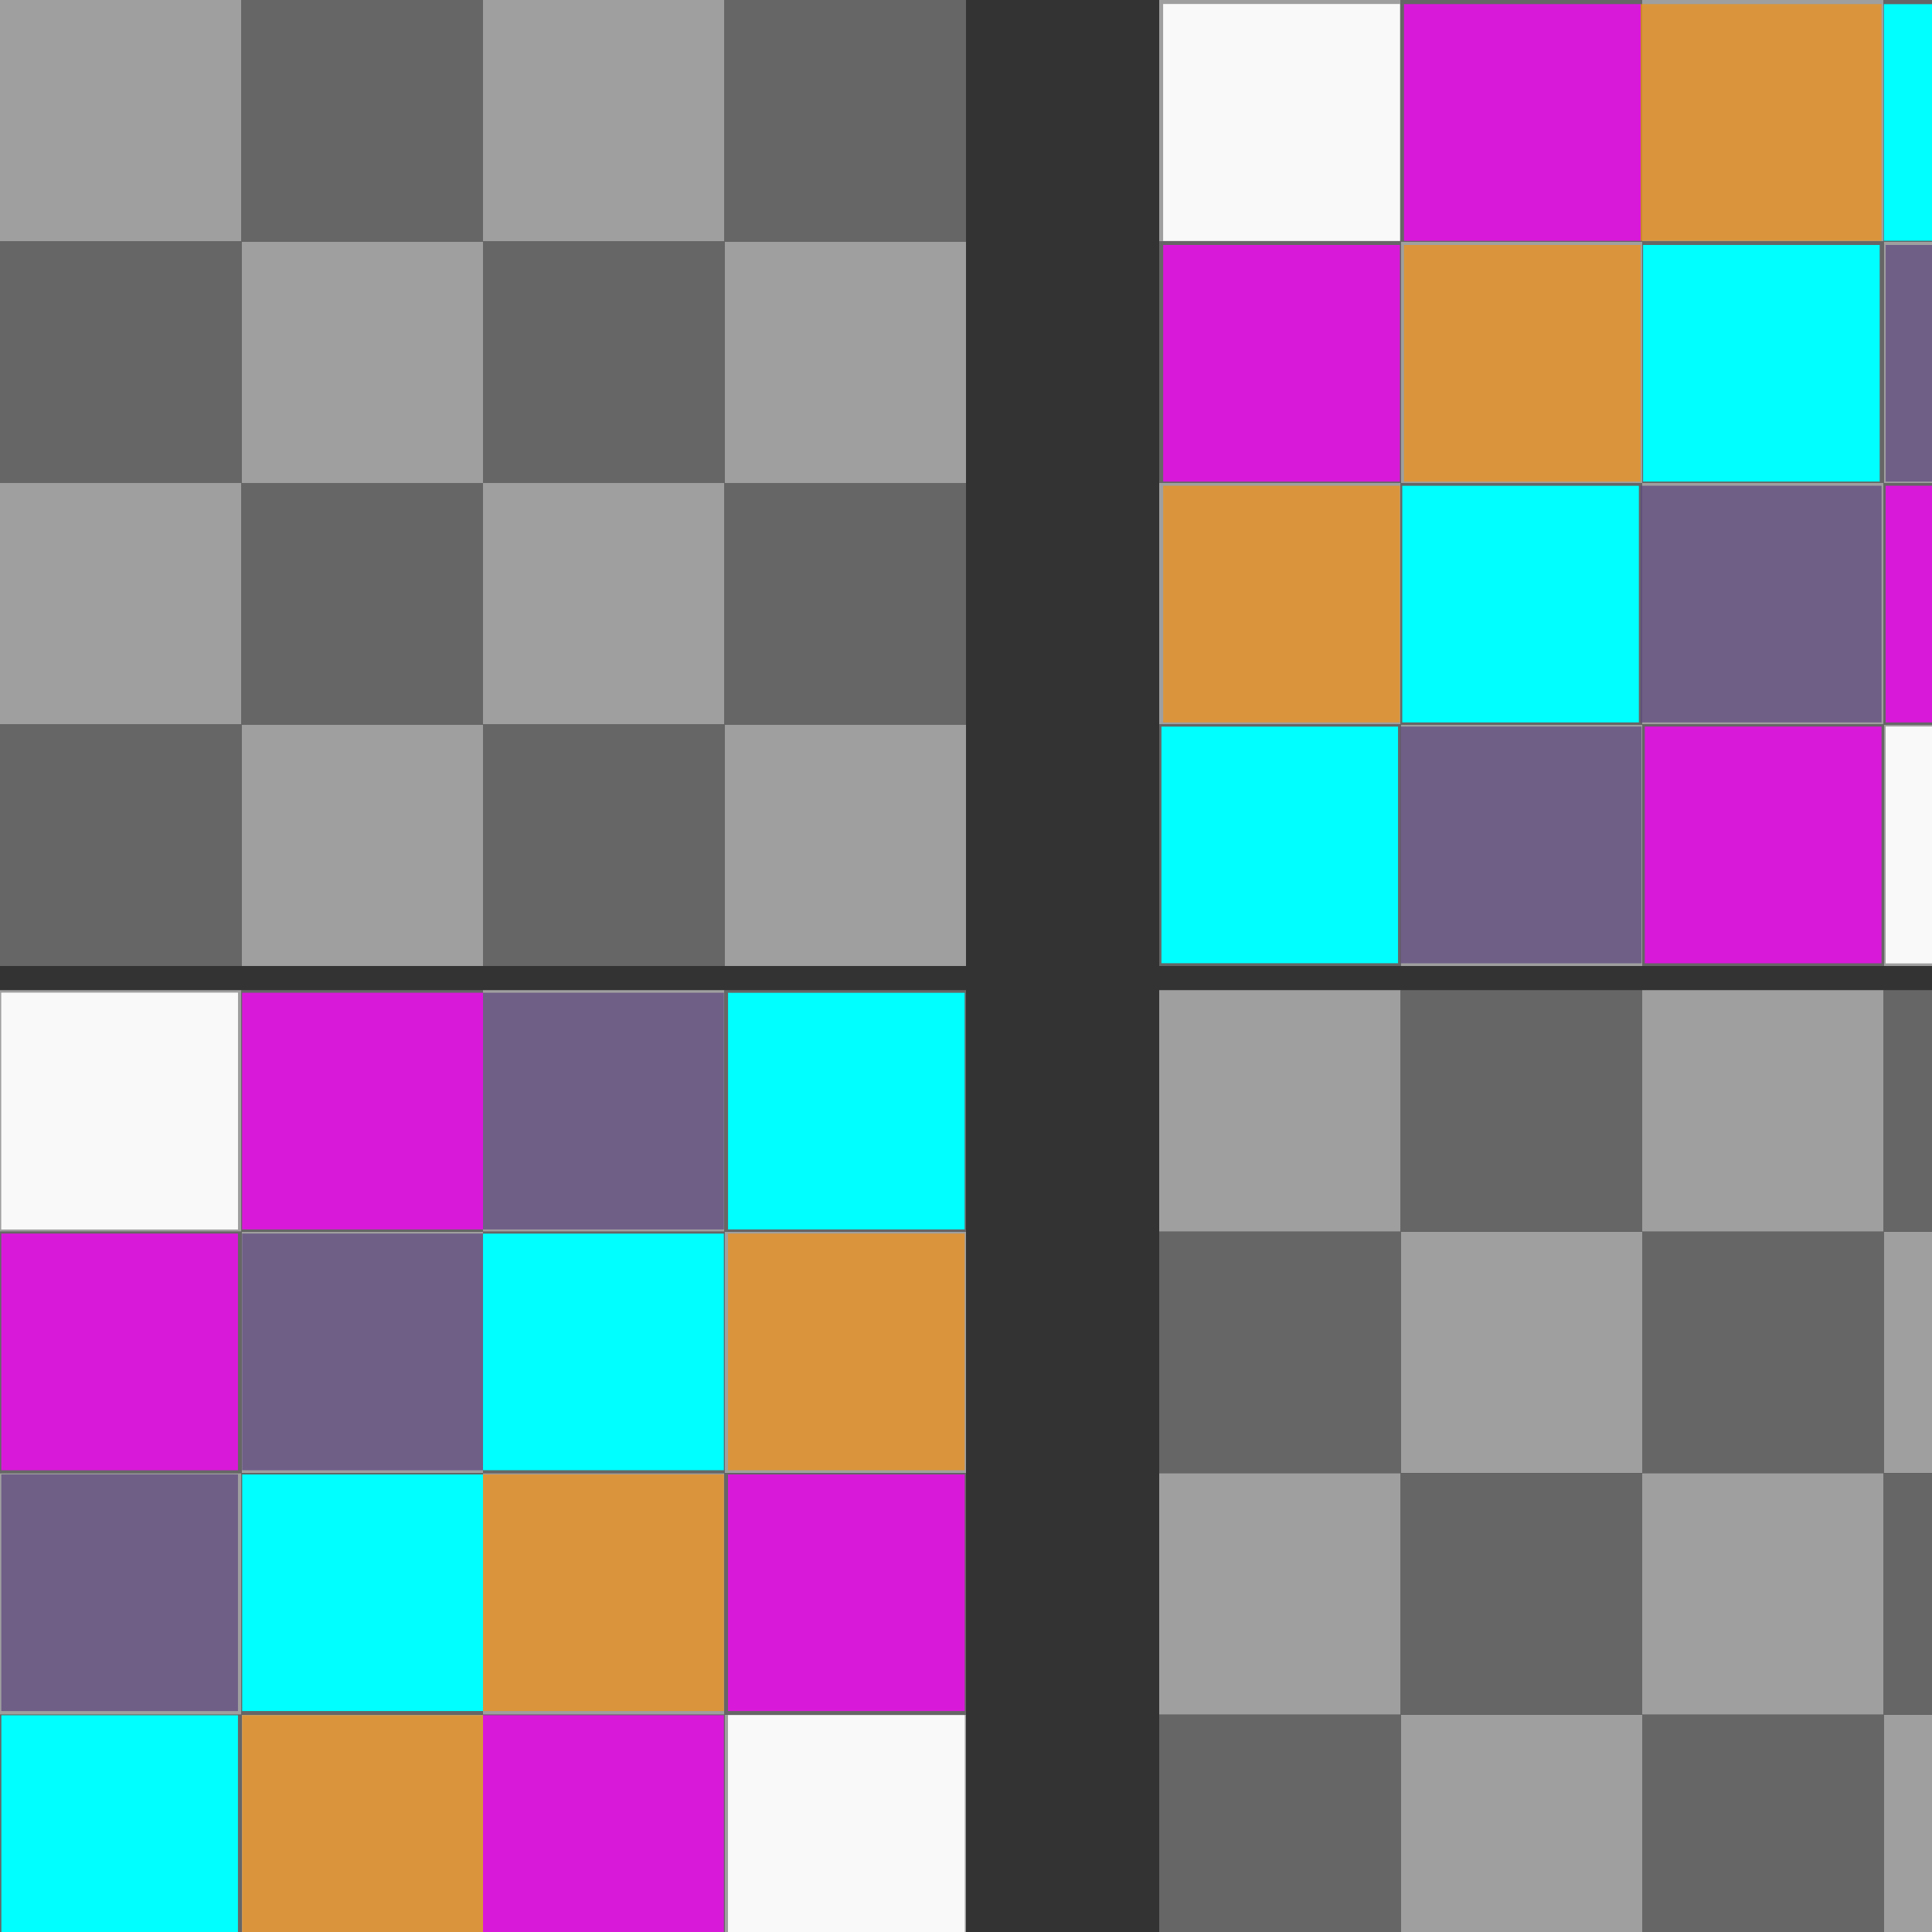 <?xml version="1.0" encoding="UTF-8" standalone="no"?>
<!-- Created with Inkscape (http://www.inkscape.org/) -->

<svg
   xmlns:osb="http://www.openswatchbook.org/uri/2009/osb"
   xmlns:dc="http://purl.org/dc/elements/1.1/"
   xmlns:cc="http://creativecommons.org/ns#"
   xmlns:rdf="http://www.w3.org/1999/02/22-rdf-syntax-ns#"
   xmlns:svg="http://www.w3.org/2000/svg"
   xmlns="http://www.w3.org/2000/svg"
   xmlns:xlink="http://www.w3.org/1999/xlink"
   xmlns:sodipodi="http://sodipodi.sourceforge.net/DTD/sodipodi-0.dtd"
   xmlns:inkscape="http://www.inkscape.org/namespaces/inkscape"
   version="1.0"
   width="800"
   height="800"
   id="svg2433"
   inkscape:version="0.48.2 r9819"
   sodipodi:docname="board.svg">
  <rect width="100%" height="100%" fill="#333333" stroke="none"/>
  <sodipodi:namedview
     pagecolor="#ffffff"
     bordercolor="#666666"
     borderopacity="1"
     objecttolerance="10"
     gridtolerance="10"
     guidetolerance="10"
     inkscape:pageopacity="0"
     inkscape:pageshadow="2"
     inkscape:window-width="917"
     inkscape:window-height="694"
     id="namedview3751"
     showgrid="false"
     inkscape:zoom="0.57160494"
     inkscape:cx="455.07294"
     inkscape:cy="335.0216"
     inkscape:window-x="244"
     inkscape:window-y="0"
     inkscape:window-maximized="0"
     inkscape:current-layer="svg2433" />
  <defs
     id="defs2435">
    <linearGradient
       inkscape:collect="always"
       id="linearGradient4718"
       osb:paint="gradient">
      <stop
         style="stop-color:#bbcdb8;stop-opacity:1;"
         offset="0"
         id="stop4720" />
      <stop
         style="stop-color:#bbcdb8;stop-opacity:0;"
         offset="1"
         id="stop4722" />
    </linearGradient>
  </defs>
  <rect
     style="fill:#9f9f9f;fill-opacity:1;fill-rule:evenodd;stroke:none;stroke-width:1px;marker:none;visibility:visible;display:inline;overflow:visible;enable-background:accumulate"
     id="rect2499"
     y="7.3730467e-07"
     x="-1.1328125e-06"
     height="100"
     width="100" />
  <use
     xlink:href="#rect2499"
     height="1052.362"
     width="744.094"
     y="0"
     x="0"
     id="use2959"
     transform="translate(0,200)" />
  <use
     xlink:href="#rect2499"
     height="1052.362"
     width="744.094"
     y="0"
     x="0"
     id="use2963"
     transform="translate(0,410)" />
  <use
     xlink:href="#rect2499"
     height="1052.362"
     width="744.094"
     y="0"
     x="0"
     id="use2967"
     transform="translate(0,610)" />
  <use
     xlink:href="#rect2499"
     height="1052.362"
     width="744.094"
     y="0"
     x="0"
     id="use2973"
     transform="translate(100,100)" />
  <use
     xlink:href="#rect2499"
     height="1052.362"
     width="744.094"
     y="0"
     x="0"
     id="use2977"
     transform="translate(100,300)" />
  <use
     xlink:href="#rect2499"
     height="1052.362"
     width="744.094"
     y="0"
     x="0"
     id="use2981"
     transform="translate(100,510)" />
  <use
     xlink:href="#rect2499"
     height="1052.362"
     width="744.094"
     y="0"
     x="0"
     id="use2985"
     transform="translate(100,710)" />
  <use
     xlink:href="#rect2499"
     height="1052.362"
     width="744.094"
     y="0"
     x="0"
     id="use2987"
     transform="translate(200,0)" />
  <use
     xlink:href="#rect2499"
     height="1052.362"
     width="744.094"
     y="0"
     x="0"
     id="use2991"
     transform="translate(200,200)" />
  <use
     xlink:href="#rect2499"
     height="1052.362"
     width="744.094"
     y="0"
     x="0"
     id="use2995"
     transform="translate(200,410)" />
  <use
     xlink:href="#rect2499"
     height="1052.362"
     width="744.094"
     y="0"
     x="0"
     id="use2999"
     transform="translate(200,610)" />
  <use
     xlink:href="#rect2499"
     height="1052.362"
     width="744.094"
     y="0"
     x="0"
     id="use3005"
     transform="translate(300,100)" />
  <use
     xlink:href="#rect2499"
     height="1052.362"
     width="744.094"
     y="0"
     x="0"
     id="use3009"
     transform="translate(300,300)" />
  <use
     xlink:href="#rect2499"
     height="1052.362"
     width="744.094"
     y="0"
     x="0"
     id="use3013"
     transform="translate(300,510)" />
  <use
     xlink:href="#rect2499"
     height="1052.362"
     width="744.094"
     y="0"
     x="0"
     id="use3017"
     transform="translate(300,710)" />
  <use
     xlink:href="#rect2499"
     height="1052.362"
     width="744.094"
     y="0"
     x="0"
     id="use3019"
     transform="translate(480,0)"
     style="fill:#ffffff" />
  <use
     xlink:href="#rect2499"
     height="1052.362"
     width="744.094"
     y="0"
     x="0"
     id="use3023"
     transform="translate(480,200)" />
  <use
     xlink:href="#rect2499"
     height="1052.362"
     width="744.094"
     y="0"
     x="0"
     id="use3027"
     transform="translate(480,410)" />
  <use
     xlink:href="#rect2499"
     height="1052.362"
     width="744.094"
     y="0"
     x="0"
     id="use3031"
     transform="translate(480,610)" />
  <use
     xlink:href="#rect2499"
     height="1052.362"
     width="744.094"
     y="0"
     x="0"
     id="use3037"
     transform="translate(580,100)" />
  <use
     xlink:href="#rect2499"
     height="1052.362"
     width="744.094"
     y="0"
     x="0"
     id="use3041"
     transform="translate(580,300)"
     style="stroke:#604a8f;stroke-opacity:1" />
  <use
     xlink:href="#rect2499"
     height="1052.362"
     width="744.094"
     y="0"
     x="0"
     id="use3045"
     transform="translate(580,510)" />
  <use
     xlink:href="#rect2499"
     height="1052.362"
     width="744.094"
     y="0"
     x="0"
     id="use3049"
     transform="translate(580,710)" />
  <use
     xlink:href="#rect2499"
     height="1052.362"
     width="744.094"
     y="0"
     x="0"
     id="use3051"
     transform="translate(680,0)" />
  <use
     xlink:href="#rect2499"
     height="1052.362"
     width="744.094"
     y="0"
     x="0"
     id="use3055"
     transform="translate(680,200)" />
  <use
     xlink:href="#rect2499"
     height="1052.362"
     width="744.094"
     y="0"
     x="0"
     id="use3059"
     transform="translate(680,410)" />
  <use
     xlink:href="#rect2499"
     height="1052.362"
     width="744.094"
     y="0"
     x="0"
     id="use3063"
     transform="translate(680,610)" />
  <use
     xlink:href="#rect2499"
     height="1052.362"
     width="744.094"
     y="0"
     x="0"
     id="use3069"
     transform="translate(780,100)" />
  <use
     xlink:href="#rect2499"
     height="1052.362"
     width="744.094"
     y="0"
     x="0"
     id="use3073"
     transform="translate(780,300)" />
  <use
     xlink:href="#rect2499"
     height="1052.362"
     width="744.094"
     y="0"
     x="0"
     id="use3077"
     transform="translate(780,510)" />
  <use
     xlink:href="#rect2499"
     height="1052.362"
     width="744.094"
     y="0"
     x="0"
     id="use3081"
     transform="translate(780,710)" />
  <rect
     style="fill:#666666;fill-opacity:1;fill-rule:evenodd;stroke:none;stroke-width:1px;marker:none;visibility:visible;display:inline;overflow:visible;enable-background:accumulate"
     id="rect2497"
     y="7.3730467e-07"
     x="100"
     height="100"
     width="100" />
  <use
     xlink:href="#rect2497"
     height="1052.362"
     width="744.094"
     y="0"
     x="0"
     id="use3087"
     transform="translate(-100,100)" />
  <use
     xlink:href="#rect2497"
     height="1052.362"
     width="744.094"
     y="0"
     x="0"
     id="use3091"
     transform="translate(-100,300)" />
  <use
     xlink:href="#rect2497"
     height="1052.362"
     width="744.094"
     y="0"
     x="0"
     id="use3095"
     transform="translate(-100,510)"
     style="fill:#ff00ff" />
  <use
     xlink:href="#rect2497"
     height="1052.362"
     width="744.094"
     y="0"
     x="0"
     id="use3099"
     transform="translate(-100,710)" />
  <use
     xlink:href="#rect2497"
     height="1052.362"
     width="744.094"
     y="0"
     x="0"
     id="use3105"
     transform="translate(0,200)" />
  <use
     xlink:href="#rect2497"
     height="1052.362"
     width="744.094"
     y="0"
     x="0"
     id="use3109"
     transform="translate(0,410)" />
  <use
     xlink:href="#rect2497"
     height="1052.362"
     width="744.094"
     y="0"
     x="0"
     id="use3113"
     transform="translate(0,610)" />
  <use
     xlink:href="#rect2497"
     height="1052.362"
     width="744.094"
     y="0"
     x="0"
     id="use3119"
     transform="translate(100,100)" />
  <use
     xlink:href="#rect2497"
     height="1052.362"
     width="744.094"
     y="0"
     x="0"
     id="use3123"
     transform="translate(100,300)" />
  <use
     xlink:href="#rect2497"
     height="1052.362"
     width="744.094"
     y="0"
     x="0"
     id="use3127"
     transform="translate(100,510)" />
  <use
     xlink:href="#rect2497"
     height="1052.362"
     width="744.094"
     y="0"
     x="0"
     id="use3131"
     transform="translate(100,710)" />
  <use
     xlink:href="#rect2497"
     height="1052.362"
     width="744.094"
     y="0"
     x="0"
     id="use3133"
     transform="translate(200,0)" />
  <use
     xlink:href="#rect2497"
     height="1052.362"
     width="744.094"
     y="0"
     x="0"
     id="use3137"
     transform="translate(200,200)" />
  <use
     xlink:href="#rect2497"
     height="1052.362"
     width="744.094"
     y="0"
     x="0"
     id="use3141"
     transform="translate(200,410)" />
  <use
     xlink:href="#rect2497"
     height="1052.362"
     width="744.094"
     y="0"
     x="0"
     id="use3145"
     transform="translate(200,610)" />
  <use
     xlink:href="#rect2497"
     height="1052.362"
     width="744.094"
     y="0"
     x="0"
     id="use3151"
     transform="translate(380,100)" />
  <use
     xlink:href="#rect2497"
     height="1052.362"
     width="744.094"
     y="0"
     x="0"
     id="use3155"
     transform="translate(380,300)"
     style="fill:#00ffff;fill-opacity:0;opacity:1;fill-rule:evenodd" />
  <use
     xlink:href="#rect2497"
     height="1052.362"
     width="744.094"
     y="0"
     x="0"
     id="use3159"
     transform="translate(380,510)" />
  <use
     xlink:href="#rect2497"
     height="1052.362"
     width="744.094"
     y="0"
     x="0"
     id="use3163"
     transform="translate(380,710)" />
  <use
     xlink:href="#rect2497"
     height="1052.362"
     width="744.094"
     y="0"
     x="0"
     id="use3165"
     transform="translate(480,0)"
     style="fill:#ff00ff" />
  <use
     xlink:href="#rect2497"
     height="1052.362"
     width="744.094"
     y="0"
     x="0"
     id="use3169"
     transform="translate(480,200)"
     style="fill:#000000;fill-opacity:1;opacity:1" />
  <use
     xlink:href="#rect2497"
     height="1052.362"
     width="744.094"
     y="0"
     x="0"
     id="use3173"
     transform="translate(480,410)" />
  <use
     xlink:href="#rect2497"
     height="1052.362"
     width="744.094"
     y="0"
     x="0"
     id="use3177"
     transform="translate(480,610)" />
  <use
     xlink:href="#rect2497"
     height="1052.362"
     width="744.094"
     y="0"
     x="0"
     id="use3183"
     transform="translate(580,100)"
     style="fill:#000000;fill-opacity:1;opacity:1" />
  <use
     xlink:href="#rect2497"
     height="1052.362"
     width="744.094"
     y="0"
     x="0"
     id="use3187"
     transform="translate(580,300)" />
  <use
     xlink:href="#rect2497"
     height="1052.362"
     width="744.094"
     y="0"
     x="0"
     id="use3191"
     transform="translate(580,510)" />
  <use
     xlink:href="#rect2497"
     height="1052.362"
     width="744.094"
     y="0"
     x="0"
     id="use3195"
     transform="translate(580,710)" />
  <use
     xlink:href="#rect2497"
     height="1052.362"
     width="744.094"
     y="0"
     x="0"
     id="use3197"
     transform="translate(680,0)"
     style="fill:#000000;fill-opacity:1;opacity:1" />
  <use
     xlink:href="#rect2497"
     height="1052.362"
     width="744.094"
     y="0"
     x="0"
     id="use3201"
     transform="translate(680,200)" />
  <use
     xlink:href="#rect2497"
     height="1052.362"
     width="744.094"
     y="0"
     x="0"
     id="use3205"
     transform="translate(680,410)" />
  <use
     xlink:href="#rect2497"
     height="1052.362"
     width="744.094"
     y="0"
     x="0"
     id="use3209"
     transform="translate(680,610)" />
  <path
     style="fill:#00ffff;fill-opacity:0;fill-rule:evenodd;stroke:#000000;stroke-width:0;stroke-miterlimit:4;stroke-opacity:1;stroke-dasharray:none"
     d="m 480.927,349.864 0,-48.985 48.985,0 48.985,0 0,48.985 0,48.985 -48.985,0 -48.985,0 0,-48.985 z"
     id="path4740"
     inkscape:connector-curvature="0" />
  <path
     style="fill:#00ffff;fill-opacity:0;fill-rule:evenodd;stroke:#000000;stroke-width:0;stroke-miterlimit:4;stroke-opacity:1;stroke-dasharray:none"
     d="m 480.927,349.864 0,-48.985 48.985,0 48.985,0 0,48.985 0,48.985 -48.985,0 -48.985,0 0,-48.985 z"
     id="path4742"
     inkscape:connector-curvature="0" />
  <path
     style="fill:#00ffff;fill-opacity:1;fill-rule:evenodd;stroke:#000000;stroke-width:0;stroke-miterlimit:4;stroke-opacity:1;stroke-dasharray:none"
     d="m 480.927,349.864 0,-48.985 48.985,0 48.985,0 0,48.985 0,48.985 -48.985,0 -48.985,0 0,-48.985 z"
     id="path4744"
     inkscape:connector-curvature="0" />
  <path
     style="fill:#00ffff;fill-opacity:1;fill-rule:evenodd;stroke:#000000;stroke-width:0;stroke-miterlimit:4;stroke-opacity:1;stroke-dasharray:none"
     d="m 580.646,250.145 0,-48.985 48.985,0 48.985,0 0,48.985 0,48.985 -48.985,0 -48.985,0 0,-48.985 z"
     id="path4746"
     inkscape:connector-curvature="0" />
  <path
     style="fill:#00ffff;fill-opacity:1;fill-rule:evenodd;stroke:#000000;stroke-width:0;stroke-miterlimit:4;stroke-opacity:1;stroke-dasharray:none"
     d="m 680.365,150.425 0,-48.985 48.985,0 48.985,0 0,48.985 0,48.985 -48.985,0 -48.985,0 0,-48.985 z"
     id="path4748"
     inkscape:connector-curvature="0" />
  <path
     style="fill:#00ffff;fill-opacity:1;fill-rule:evenodd;stroke:#000000;stroke-width:0;stroke-miterlimit:4;stroke-opacity:1;stroke-dasharray:none"
     d="m 780.084,50.706 0,-48.985 49.86,0 49.86,0 0,48.985 0,48.985 -49.86,0 -49.86,0 0,-48.985 z"
     id="path4750"
     inkscape:connector-curvature="0" />
  <path
     style="fill:#00ffff;fill-opacity:1;fill-rule:evenodd;stroke:#000000;stroke-width:0;stroke-miterlimit:4;stroke-opacity:1;stroke-dasharray:none"
     d="m 301.47,460.08 0,-48.985 48.985,0 48.985,0 0,48.985 0,48.985 -48.985,0 -48.985,0 0,-48.985 z"
     id="path4752"
     inkscape:connector-curvature="0" />
  <path
     style="fill:#00ffff;fill-opacity:1;fill-rule:evenodd;stroke:#000000;stroke-width:0;stroke-miterlimit:4;stroke-opacity:1;stroke-dasharray:none"
     d="m 200.002,559.799 0,-48.985 49.86,0 49.86,0 0,48.985 0,48.985 -49.86,0 -49.86,0 0,-48.985 z"
     id="path4754"
     inkscape:connector-curvature="0" />
  <path
     style="fill:#00ffff;fill-opacity:1;fill-rule:evenodd;stroke:#000000;stroke-width:0;stroke-miterlimit:4;stroke-opacity:1;stroke-dasharray:none"
     d="m 100.282,659.518 0,-48.985 49.86,0 49.86,0 0,48.985 0,48.985 -49.86,0 -49.86,0 0,-48.985 z"
     id="path4756"
     inkscape:connector-curvature="0" />
  <path
     style="fill:#00ffff;fill-opacity:1;fill-rule:evenodd;stroke:#000000;stroke-width:0;stroke-miterlimit:4;stroke-opacity:1;stroke-dasharray:none"
     d="m 0.563,760.112 0,-49.86 48.985,0 48.985,0 0,49.86 0,49.86 -48.985,0 -48.985,0 0,-49.86 z"
     id="path4758"
     inkscape:connector-curvature="0" />
  <path
     style="opacity:0.5;fill:#604a80;fill-opacity:1;fill-rule:evenodd;stroke:#604a8f;stroke-width:0;stroke-miterlimit:4;stroke-opacity:1;stroke-dasharray:none"
     d="m 579.984,349.864 0,-48.985 49.86,0 49.86,0 0,48.985 0,48.985 -49.86,0 -49.86,0 0,-48.985 z"
     id="path4760"
     inkscape:connector-curvature="0" />
  <path
     style="opacity:0.5;fill:#604a80;fill-opacity:1;fill-rule:evenodd;stroke:#604a8f;stroke-width:0;stroke-miterlimit:4;stroke-opacity:1;stroke-dasharray:none"
     d="m 579.984,349.864 0,-48.985 49.86,0 49.86,0 0,48.985 0,48.985 -49.86,0 -49.86,0 0,-48.985 z"
     id="path4762"
     inkscape:connector-curvature="0" />
  <path
     style="opacity:0.5;fill:#604a80;fill-opacity:1;fill-rule:evenodd;stroke:#604a8f;stroke-width:0;stroke-miterlimit:4;stroke-opacity:1;stroke-dasharray:none"
     d="m 679.354,250.145 0,-48.985 49.86,0 49.86,0 0,48.985 0,48.985 -49.86,0 -49.86,0 0,-48.985 z"
     id="path4764"
     inkscape:connector-curvature="0" />
  <path
     style="opacity:0.5;fill:#604a80;fill-opacity:1;fill-rule:evenodd;stroke:#604a8f;stroke-width:0;stroke-miterlimit:4;stroke-opacity:1;stroke-dasharray:none"
     d="m 780.822,150.425 0,-48.985 48.985,0 48.985,0 0,48.985 0,48.985 -48.985,0 -48.985,0 0,-48.985 z"
     id="path4766"
     inkscape:connector-curvature="0" />
  <path
     style="opacity:0.5;fill:#604a80;fill-opacity:1;fill-rule:evenodd;stroke:#604a8f;stroke-width:0;stroke-miterlimit:4;stroke-opacity:1;stroke-dasharray:none"
     d="m 780.822,150.425 0,-48.985 48.985,0 48.985,0 0,48.985 0,48.985 -48.985,0 -48.985,0 0,-48.985 z"
     id="path4768"
     inkscape:connector-curvature="0" />
  <path
     style="opacity:0.5;fill:#604a80;fill-opacity:1;fill-rule:evenodd;stroke:#604a8f;stroke-width:0;stroke-miterlimit:4;stroke-opacity:1;stroke-dasharray:none"
     d="m 679.354,250.145 0,-48.985 49.86,0 49.86,0 0,48.985 0,48.985 -49.86,0 -49.86,0 0,-48.985 z"
     id="path4770"
     inkscape:connector-curvature="0" />
  <path
     style="opacity:0.5;fill:#604a80;fill-opacity:1;fill-rule:evenodd;stroke:#604a8f;stroke-width:0;stroke-miterlimit:4;stroke-opacity:1;stroke-dasharray:none"
     d="m 200.002,460.08 0,-48.985 49.86,0 49.86,0 0,48.985 0,48.985 -49.86,0 -49.86,0 0,-48.985 z"
     id="path4772"
     inkscape:connector-curvature="0" />
  <path
     style="opacity:0.5;fill:#604a80;fill-opacity:1;fill-rule:evenodd;stroke:#604a8f;stroke-width:0;stroke-miterlimit:4;stroke-opacity:1;stroke-dasharray:none"
     d="m 200.002,460.08 0,-48.985 49.86,0 49.86,0 0,48.985 0,48.985 -49.86,0 -49.86,0 0,-48.985 z"
     id="path4774"
     inkscape:connector-curvature="0" />
  <path
     style="opacity:0.5;fill:#604a80;fill-opacity:1;fill-rule:evenodd;stroke:#604a8f;stroke-width:0;stroke-miterlimit:4;stroke-opacity:1;stroke-dasharray:none"
     d="m 100.282,559.799 0,-48.985 49.86,0 49.86,0 0,48.985 0,48.985 -49.86,0 -49.86,0 0,-48.985 z"
     id="path4776"
     inkscape:connector-curvature="0" />
  <path
     style="opacity:0.5;fill:#604a80;fill-opacity:1;fill-rule:evenodd;stroke:#604a8f;stroke-width:0;stroke-miterlimit:4;stroke-opacity:1;stroke-dasharray:none"
     d="m 100.282,559.799 0,-48.985 49.86,0 49.86,0 0,48.985 0,48.985 -49.86,0 -49.86,0 0,-48.985 z"
     id="path4778"
     inkscape:connector-curvature="0" />
  <path
     style="opacity:0.5;fill:#604a80;fill-opacity:1;fill-rule:evenodd;stroke:#604a8f;stroke-width:0;stroke-miterlimit:4;stroke-opacity:1;stroke-dasharray:none"
     d="m 0.563,659.518 0,-48.985 48.985,0 48.985,0 0,48.985 0,48.985 -48.985,0 -48.985,0 0,-48.985 z"
     id="path4780"
     inkscape:connector-curvature="0" />
  <path
     style="opacity:0.5;fill:#604a80;fill-opacity:1;fill-rule:evenodd;stroke:#604a8f;stroke-width:0;stroke-miterlimit:4;stroke-opacity:1;stroke-dasharray:none"
     d="m 0.563,659.518 0,-48.985 48.985,0 48.985,0 0,48.985 0,48.985 -48.985,0 -48.985,0 0,-48.985 z"
     id="path4782"
     inkscape:connector-curvature="0" />
  <path
     style="opacity:0.5;fill:#ee931c;fill-opacity:1;fill-rule:evenodd;stroke:#604a8f;stroke-width:0;stroke-miterlimit:4;stroke-opacity:1;stroke-dasharray:none"
     d="m 100.282,760.112 0,-49.86 49.86,0 49.86,0 0,49.86 0,49.86 -49.86,0 -49.86,0 0,-49.86 z"
     id="path4784"
     inkscape:connector-curvature="0" />
  <path
     style="opacity:0.5;fill:#ee931c;fill-opacity:1;fill-rule:evenodd;stroke:#604a8f;stroke-width:0;stroke-miterlimit:4;stroke-opacity:1;stroke-dasharray:none"
     d="m 100.282,760.112 0,-49.86 49.86,0 49.86,0 0,49.86 0,49.86 -49.86,0 -49.86,0 0,-49.86 z"
     id="path4786"
     inkscape:connector-curvature="0" />
  <path
     style="opacity:0.5;fill:#ee931c;fill-opacity:1;fill-rule:evenodd;stroke:#604a8f;stroke-width:0;stroke-miterlimit:4;stroke-opacity:1;stroke-dasharray:none"
     d="m 200.002,659.518 0,-48.985 49.86,0 49.86,0 0,48.985 0,48.985 -49.86,0 -49.86,0 0,-48.985 z"
     id="path4788"
     inkscape:connector-curvature="0" />
  <path
     style="opacity:0.5;fill:#ee931c;fill-opacity:1;fill-rule:evenodd;stroke:#604a8f;stroke-width:0;stroke-miterlimit:4;stroke-opacity:1;stroke-dasharray:none"
     d="m 200.002,659.518 0,-48.985 49.86,0 49.86,0 0,48.985 0,48.985 -49.86,0 -49.86,0 0,-48.985 z"
     id="path4790"
     inkscape:connector-curvature="0" />
  <path
     style="opacity:0.5;fill:#ee931c;fill-opacity:1;fill-rule:evenodd;stroke:#604a8f;stroke-width:0;stroke-miterlimit:4;stroke-opacity:1;stroke-dasharray:none"
     d="m 301.47,559.799 0,-48.985 48.985,0 48.985,0 0,48.985 0,48.985 -48.985,0 -48.985,0 0,-48.985 z"
     id="path4792"
     inkscape:connector-curvature="0" />
  <path
     style="opacity:0.5;fill:#ee931c;fill-opacity:1;fill-rule:evenodd;stroke:#604a8f;stroke-width:0;stroke-miterlimit:4;stroke-opacity:1;stroke-dasharray:none"
     d="m 301.47,559.799 0,-48.985 48.985,0 48.985,0 0,48.985 0,48.985 -48.985,0 -48.985,0 0,-48.985 z"
     id="path4794"
     inkscape:connector-curvature="0" />
  <path
     style="opacity:0.5;fill:#ee931c;fill-opacity:1;fill-rule:evenodd;stroke:#604a8f;stroke-width:0;stroke-miterlimit:4;stroke-opacity:1;stroke-dasharray:none"
     d="m 481.665,250.145 0,-48.985 48.985,0 48.985,0 0,48.985 0,48.985 -48.985,0 -48.985,0 0,-48.985 z"
     id="path4796"
     inkscape:connector-curvature="0" />
  <path
     style="opacity:0.5;fill:#ee931c;fill-opacity:1;fill-rule:evenodd;stroke:#604a8f;stroke-width:0;stroke-miterlimit:4;stroke-opacity:1;stroke-dasharray:none"
     d="m 481.665,250.145 0,-48.985 48.985,0 48.985,0 0,48.985 0,48.985 -48.985,0 -48.985,0 0,-48.985 z"
     id="path4798"
     inkscape:connector-curvature="0" />
  <path
     style="opacity:0.5;fill:#ee931c;fill-opacity:1;fill-rule:evenodd;stroke:#604a8f;stroke-width:0;stroke-miterlimit:4;stroke-opacity:1;stroke-dasharray:none"
     d="m 581.384,150.425 0,-48.985 48.985,0 48.985,0 0,48.985 0,48.985 -48.985,0 -48.985,0 0,-48.985 z"
     id="path4800"
     inkscape:connector-curvature="0" />
  <path
     style="opacity:0.5;fill:#ee931c;fill-opacity:1;fill-rule:evenodd;stroke:#604a8f;stroke-width:0;stroke-miterlimit:4;stroke-opacity:1;stroke-dasharray:none"
     d="m 581.384,150.425 0,-48.985 48.985,0 48.985,0 0,48.985 0,48.985 -48.985,0 -48.985,0 0,-48.985 z"
     id="path4802"
     inkscape:connector-curvature="0" />
  <path
     style="opacity:0.5;fill:#ee931c;fill-opacity:1;fill-rule:evenodd;stroke:#604a8f;stroke-width:0;stroke-miterlimit:4;stroke-opacity:1;stroke-dasharray:none"
     d="m 679.354,50.706 0,-48.985 49.86,0 49.86,0 0,48.985 0,48.985 -49.86,0 -49.86,0 0,-48.985 z"
     id="path4804"
     inkscape:connector-curvature="0" />
  <path
     style="opacity:0.5;fill:#ee931c;fill-opacity:1;fill-rule:evenodd;stroke:#604a8f;stroke-width:0;stroke-miterlimit:4;stroke-opacity:1;stroke-dasharray:none"
     d="m 679.354,50.706 0,-48.985 49.86,0 49.86,0 0,48.985 0,48.985 -49.86,0 -49.86,0 0,-48.985 z"
     id="path4806"
     inkscape:connector-curvature="0" />
  <path
     style="opacity:0.5;fill:#ff00ff;fill-opacity:1;fill-rule:evenodd;stroke:#604a8f;stroke-width:0;stroke-miterlimit:4;stroke-opacity:1;stroke-dasharray:none"
     d="m 481.665,150.425 0,-48.985 48.985,0 48.985,0 0,48.985 0,48.985 -48.985,0 -48.985,0 0,-48.985 z"
     id="path4810"
     inkscape:connector-curvature="0" />
  <path
     style="opacity:0.5;fill:#ff00ff;fill-opacity:1;fill-rule:evenodd;stroke:#604a8f;stroke-width:0;stroke-miterlimit:4;stroke-opacity:1;stroke-dasharray:none"
     d="m 481.665,150.425 0,-48.985 48.985,0 48.985,0 0,48.985 0,48.985 -48.985,0 -48.985,0 0,-48.985 z"
     id="path4812"
     inkscape:connector-curvature="0" />
  <path
     style="opacity:0.5;fill:#ff00ff;fill-opacity:1;fill-rule:evenodd;stroke:#604a8f;stroke-width:0;stroke-miterlimit:4;stroke-opacity:1;stroke-dasharray:none"
     d="m 581.384,50.706 0,-48.985 48.985,0 48.985,0 0,48.985 0,48.985 -48.985,0 -48.985,0 0,-48.985 z"
     id="path4814"
     inkscape:connector-curvature="0" />
  <path
     style="opacity:0.5;fill:#ff00ff;fill-opacity:1;fill-rule:evenodd;stroke:#604a8f;stroke-width:0;stroke-miterlimit:4;stroke-opacity:1;stroke-dasharray:none"
     d="m 581.384,50.706 0,-48.985 48.985,0 48.985,0 0,48.985 0,48.985 -48.985,0 -48.985,0 0,-48.985 z"
     id="path4816"
     inkscape:connector-curvature="0" />
  <path
     style="opacity:0.5;fill:#ff00ff;fill-opacity:1;fill-rule:evenodd;stroke:#604a8f;stroke-width:0;stroke-miterlimit:4;stroke-opacity:1;stroke-dasharray:none"
     d="m 681.103,349.864 0,-48.985 48.985,0 48.985,0 0,48.985 0,48.985 -48.985,0 -48.985,0 0,-48.985 z"
     id="path4818"
     inkscape:connector-curvature="0" />
  <path
     style="opacity:0.5;fill:#ff00ff;fill-opacity:1;fill-rule:evenodd;stroke:#604a8f;stroke-width:0;stroke-miterlimit:4;stroke-opacity:1;stroke-dasharray:none"
     d="m 681.103,349.864 0,-48.985 48.985,0 48.985,0 0,48.985 0,48.985 -48.985,0 -48.985,0 0,-48.985 z"
     id="path4820"
     inkscape:connector-curvature="0" />
  <path
     style="opacity:0.5;fill:#ff00ff;fill-opacity:1;fill-rule:evenodd;stroke:#604a8f;stroke-width:0;stroke-miterlimit:4;stroke-opacity:1;stroke-dasharray:none"
     d="m 780.822,250.145 0,-48.985 48.985,0 48.985,0 0,48.985 0,48.985 -48.985,0 -48.985,0 0,-48.985 z"
     id="path4822"
     inkscape:connector-curvature="0" />
  <path
     style="opacity:0.5;fill:#ff00ff;fill-opacity:1;fill-rule:evenodd;stroke:#604a8f;stroke-width:0;stroke-miterlimit:4;stroke-opacity:1;stroke-dasharray:none"
     d="m 780.822,250.145 0,-48.985 48.985,0 48.985,0 0,48.985 0,48.985 -48.985,0 -48.985,0 0,-48.985 z"
     id="path4824"
     inkscape:connector-curvature="0" />
  <path
     style="opacity:0.5;fill:#ffffff;fill-opacity:1;fill-rule:evenodd;stroke:#604a8f;stroke-width:0;stroke-miterlimit:4;stroke-opacity:1;stroke-dasharray:none"
     d="m 481.665,50.706 0,-48.985 48.985,0 48.985,0 0,48.985 0,48.985 -48.985,0 -48.985,0 0,-48.985 z"
     id="path4826"
     inkscape:connector-curvature="0" />
  <path
     style="opacity:0.5;fill:#ffffff;fill-opacity:1;fill-rule:evenodd;stroke:#604a8f;stroke-width:0;stroke-miterlimit:4;stroke-opacity:1;stroke-dasharray:none"
     d="m 481.665,50.706 0,-48.985 48.985,0 48.985,0 0,48.985 0,48.985 -48.985,0 -48.985,0 0,-48.985 z"
     id="path4828"
     inkscape:connector-curvature="0" />
  <path
     style="opacity:0.5;fill:#ffffff;fill-opacity:1;fill-rule:evenodd;stroke:#604a8f;stroke-width:0;stroke-miterlimit:4;stroke-opacity:1;stroke-dasharray:none"
     d="m 481.665,50.706 0,-48.985 48.985,0 48.985,0 0,48.985 0,48.985 -48.985,0 -48.985,0 0,-48.985 z"
     id="path4830"
     inkscape:connector-curvature="0" />
  <path
     style="opacity:0.5;fill:#ffffff;fill-opacity:1;fill-rule:evenodd;stroke:#604a8f;stroke-width:0;stroke-miterlimit:4;stroke-opacity:1;stroke-dasharray:none"
     d="m 780.822,349.864 0,-48.985 48.985,0 48.985,0 0,48.985 0,48.985 -48.985,0 -48.985,0 0,-48.985 z"
     id="path4832"
     inkscape:connector-curvature="0" />
  <path
     style="opacity:0.5;fill:#ffffff;fill-opacity:1;fill-rule:evenodd;stroke:#604a8f;stroke-width:0;stroke-miterlimit:4;stroke-opacity:1;stroke-dasharray:none"
     d="m 780.822,349.864 0,-48.985 48.985,0 48.985,0 0,48.985 0,48.985 -48.985,0 -48.985,0 0,-48.985 z"
     id="path4834"
     inkscape:connector-curvature="0" />
  <path
     style="opacity:0.5;fill:#ffffff;fill-opacity:1;fill-rule:evenodd;stroke:#604a8f;stroke-width:0;stroke-miterlimit:4;stroke-opacity:1;stroke-dasharray:none"
     d="m 780.822,349.864 0,-48.985 48.985,0 48.985,0 0,48.985 0,48.985 -48.985,0 -48.985,0 0,-48.985 z"
     id="path4836"
     inkscape:connector-curvature="0" />
  <path
     style="opacity:0.5;fill:#ffffff;fill-opacity:1;fill-rule:evenodd;stroke:#604a8f;stroke-width:0;stroke-miterlimit:4;stroke-opacity:1;stroke-dasharray:none"
     d="m 780.822,349.864 0,-48.985 48.985,0 48.985,0 0,48.985 0,48.985 -48.985,0 -48.985,0 0,-48.985 z"
     id="path4838"
     inkscape:connector-curvature="0" />
  <path
     style="opacity:0.5;fill:#ffffff;fill-opacity:1;fill-rule:evenodd;stroke:#604a8f;stroke-width:0;stroke-miterlimit:4;stroke-opacity:1;stroke-dasharray:none"
     d="m 481.665,50.706 0,-48.985 48.985,0 48.985,0 0,48.985 0,48.985 -48.985,0 -48.985,0 0,-48.985 z"
     id="path4840"
     inkscape:connector-curvature="0" />
  <path
     style="opacity:0.5;fill:#ffffff;fill-opacity:1;fill-rule:evenodd;stroke:#604a8f;stroke-width:0;stroke-miterlimit:4;stroke-opacity:1;stroke-dasharray:none"
     d="m 0.563,460.08 0,-48.985 48.985,0 48.985,0 0,48.985 0,48.985 -48.985,0 -48.985,0 0,-48.985 z"
     id="path4842"
     inkscape:connector-curvature="0" />
  <path
     style="opacity:0.5;fill:#ffffff;fill-opacity:1;fill-rule:evenodd;stroke:#604a8f;stroke-width:0;stroke-miterlimit:4;stroke-opacity:1;stroke-dasharray:none"
     d="m 0.563,460.08 0,-48.985 48.985,0 48.985,0 0,48.985 0,48.985 -48.985,0 -48.985,0 0,-48.985 z"
     id="path4844"
     inkscape:connector-curvature="0" />
  <path
     style="opacity:0.5;fill:#ffffff;fill-opacity:1;fill-rule:evenodd;stroke:#604a8f;stroke-width:0;stroke-miterlimit:4;stroke-opacity:1;stroke-dasharray:none"
     d="m 0.563,460.08 0,-48.985 48.985,0 48.985,0 0,48.985 0,48.985 -48.985,0 -48.985,0 0,-48.985 z"
     id="path4846"
     inkscape:connector-curvature="0" />
  <path
     style="opacity:0.5;fill:#ffffff;fill-opacity:1;fill-rule:evenodd;stroke:#604a8f;stroke-width:0;stroke-miterlimit:4;stroke-opacity:1;stroke-dasharray:none"
     d="m 0.563,460.08 0,-48.985 48.985,0 48.985,0 0,48.985 0,48.985 -48.985,0 -48.985,0 0,-48.985 z"
     id="path4848"
     inkscape:connector-curvature="0" />
  <path
     style="opacity:0.5;fill:#ffffff;fill-opacity:1;fill-rule:evenodd;stroke:#604a8f;stroke-width:0;stroke-miterlimit:4;stroke-opacity:1;stroke-dasharray:none"
     d="m 301.47,760.112 0,-49.86 48.985,0 48.985,0 0,49.86 0,49.86 -48.985,0 -48.985,0 0,-49.86 z"
     id="path4850"
     inkscape:connector-curvature="0" />
  <path
     style="opacity:0.5;fill:#ffffff;fill-opacity:1;fill-rule:evenodd;stroke:#604a8f;stroke-width:0;stroke-miterlimit:4;stroke-opacity:1;stroke-dasharray:none"
     d="m 301.47,760.112 0,-49.86 48.985,0 48.985,0 0,49.86 0,49.86 -48.985,0 -48.985,0 0,-49.86 z"
     id="path4852"
     inkscape:connector-curvature="0" />
  <path
     style="opacity:0.5;fill:#ffffff;fill-opacity:1;fill-rule:evenodd;stroke:#604a8f;stroke-width:0;stroke-miterlimit:4;stroke-opacity:1;stroke-dasharray:none"
     d="m 301.47,760.112 0,-49.86 48.985,0 48.985,0 0,49.86 0,49.86 -48.985,0 -48.985,0 0,-49.86 z"
     id="path4854"
     inkscape:connector-curvature="0" />
  <path
     style="opacity:0.5;fill:#ffffff;fill-opacity:1;fill-rule:evenodd;stroke:#604a8f;stroke-width:0;stroke-miterlimit:4;stroke-opacity:1;stroke-dasharray:none"
     d="m 301.47,760.112 0,-49.86 48.985,0 48.985,0 0,49.86 0,49.86 -48.985,0 -48.985,0 0,-49.86 z"
     id="path4856"
     inkscape:connector-curvature="0" />
  <path
     style="opacity:0.5;fill:#ff00ff;fill-opacity:1;fill-rule:evenodd;stroke:#604a8f;stroke-width:0;stroke-miterlimit:4;stroke-opacity:1;stroke-dasharray:none"
     d="m 0.563,559.799 0,-48.985 48.985,0 48.985,0 0,48.985 0,48.985 -48.985,0 -48.985,0 0,-48.985 z"
     id="path4858"
     inkscape:connector-curvature="0" />
  <path
     style="opacity:0.5;fill:#ff00ff;fill-opacity:1;fill-rule:evenodd;stroke:#604a8f;stroke-width:0;stroke-miterlimit:4;stroke-opacity:1;stroke-dasharray:none"
     d="m 0.563,559.799 0,-48.985 48.985,0 48.985,0 0,48.985 0,48.985 -48.985,0 -48.985,0 0,-48.985 z"
     id="path4860"
     inkscape:connector-curvature="0" />
  <path
     style="opacity:0.5;fill:#ff00ff;fill-opacity:1;fill-rule:evenodd;stroke:#604a8f;stroke-width:0;stroke-miterlimit:4;stroke-opacity:1;stroke-dasharray:none"
     d="m 100.282,460.08 0,-48.985 49.86,0 49.86,0 0,48.985 0,48.985 -49.86,0 -49.86,0 0,-48.985 z"
     id="path4864"
     inkscape:connector-curvature="0" />
  <path
     style="opacity:0.5;fill:#ff00ff;fill-opacity:1;fill-rule:evenodd;stroke:#604a8f;stroke-width:0;stroke-miterlimit:4;stroke-opacity:1;stroke-dasharray:none"
     d="m 100.282,460.08 0,-48.985 49.86,0 49.86,0 0,48.985 0,48.985 -49.86,0 -49.86,0 0,-48.985 z"
     id="path4866"
     inkscape:connector-curvature="0" />
  <path
     style="opacity:0.5;fill:#ff00ff;fill-opacity:1;fill-rule:evenodd;stroke:#604a8f;stroke-width:0;stroke-miterlimit:4;stroke-opacity:1;stroke-dasharray:none"
     d="m 301.47,659.518 0,-48.985 48.985,0 48.985,0 0,48.985 0,48.985 -48.985,0 -48.985,0 0,-48.985 z"
     id="path4868"
     inkscape:connector-curvature="0" />
  <path
     style="opacity:0.5;fill:#ff00ff;fill-opacity:1;fill-rule:evenodd;stroke:#604a8f;stroke-width:0;stroke-miterlimit:4;stroke-opacity:1;stroke-dasharray:none"
     d="m 301.47,659.518 0,-48.985 48.985,0 48.985,0 0,48.985 0,48.985 -48.985,0 -48.985,0 0,-48.985 z"
     id="path4870"
     inkscape:connector-curvature="0" />
  <path
     style="opacity:0.5;fill:#ff00ff;fill-opacity:1;fill-rule:evenodd;stroke:#604a8f;stroke-width:0;stroke-miterlimit:4;stroke-opacity:1;stroke-dasharray:none"
     d="m 200.002,760.112 0,-49.86 49.86,0 49.86,0 0,49.86 0,49.86 -49.86,0 -49.86,0 0,-49.86 z"
     id="path4872"
     inkscape:connector-curvature="0" />
  <path
     style="opacity:0.5;fill:#ff00ff;fill-opacity:1;fill-rule:evenodd;stroke:#604a8f;stroke-width:0;stroke-miterlimit:4;stroke-opacity:1;stroke-dasharray:none"
     d="m 200.002,760.112 0,-49.86 49.86,0 49.86,0 0,49.86 0,49.86 -49.86,0 -49.86,0 0,-49.86 z"
     id="path4874"
     inkscape:connector-curvature="0" />
</svg>
